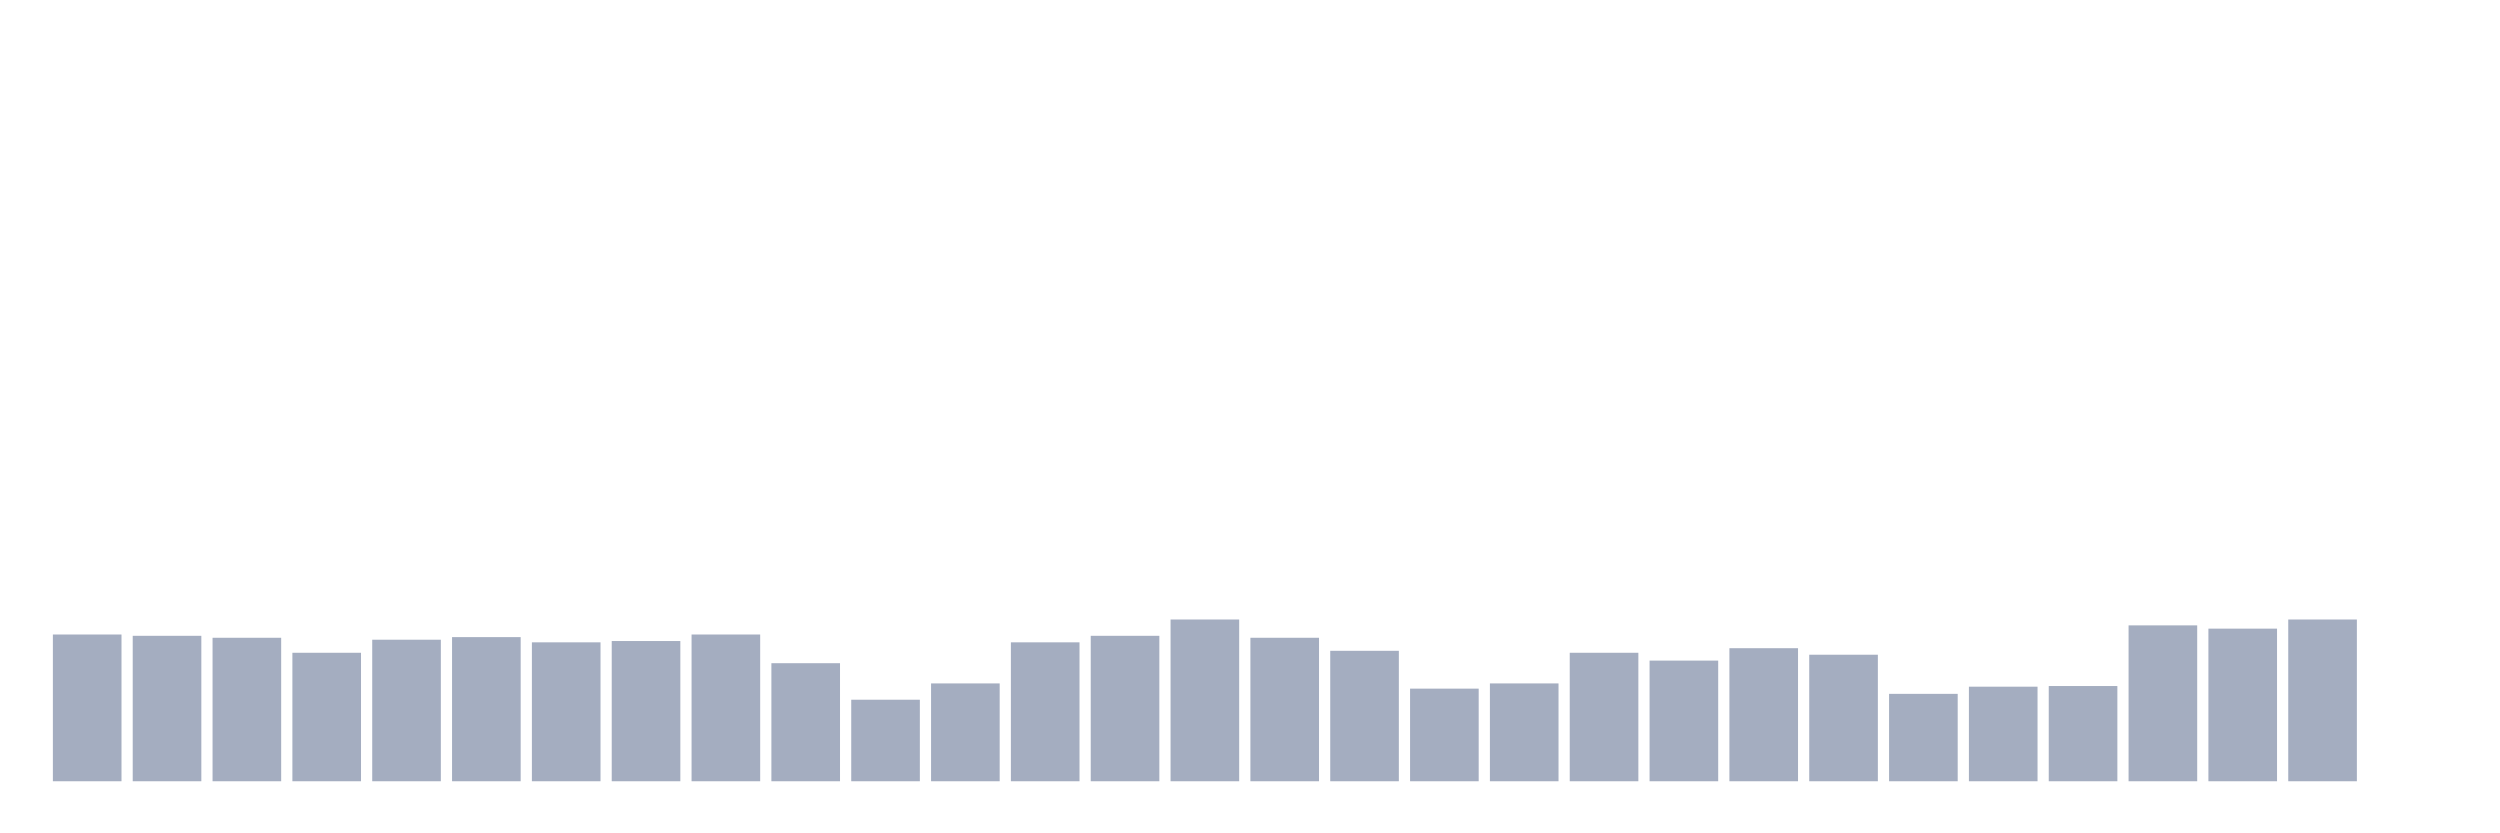 <svg xmlns="http://www.w3.org/2000/svg" viewBox="0 0 480 160"><g transform="translate(10,10)"><rect class="bar" x="0.153" width="13.175" y="111.825" height="28.175" fill="rgb(164,173,192)"></rect><rect class="bar" x="15.482" width="13.175" y="112.075" height="27.925" fill="rgb(164,173,192)"></rect><rect class="bar" x="30.81" width="13.175" y="112.451" height="27.549" fill="rgb(164,173,192)"></rect><rect class="bar" x="46.138" width="13.175" y="115.331" height="24.669" fill="rgb(164,173,192)"></rect><rect class="bar" x="61.466" width="13.175" y="112.826" height="27.174" fill="rgb(164,173,192)"></rect><rect class="bar" x="76.794" width="13.175" y="112.326" height="27.674" fill="rgb(164,173,192)"></rect><rect class="bar" x="92.123" width="13.175" y="113.327" height="26.673" fill="rgb(164,173,192)"></rect><rect class="bar" x="107.451" width="13.175" y="113.077" height="26.923" fill="rgb(164,173,192)"></rect><rect class="bar" x="122.779" width="13.175" y="111.825" height="28.175" fill="rgb(164,173,192)"></rect><rect class="bar" x="138.107" width="13.175" y="117.335" height="22.665" fill="rgb(164,173,192)"></rect><rect class="bar" x="153.436" width="13.175" y="124.347" height="15.653" fill="rgb(164,173,192)"></rect><rect class="bar" x="168.764" width="13.175" y="121.216" height="18.784" fill="rgb(164,173,192)"></rect><rect class="bar" x="184.092" width="13.175" y="113.327" height="26.673" fill="rgb(164,173,192)"></rect><rect class="bar" x="199.42" width="13.175" y="112.075" height="27.925" fill="rgb(164,173,192)"></rect><rect class="bar" x="214.748" width="13.175" y="108.945" height="31.055" fill="rgb(164,173,192)"></rect><rect class="bar" x="230.077" width="13.175" y="112.451" height="27.549" fill="rgb(164,173,192)"></rect><rect class="bar" x="245.405" width="13.175" y="114.955" height="25.045" fill="rgb(164,173,192)"></rect><rect class="bar" x="260.733" width="13.175" y="122.218" height="17.782" fill="rgb(164,173,192)"></rect><rect class="bar" x="276.061" width="13.175" y="121.216" height="18.784" fill="rgb(164,173,192)"></rect><rect class="bar" x="291.39" width="13.175" y="115.331" height="24.669" fill="rgb(164,173,192)"></rect><rect class="bar" x="306.718" width="13.175" y="116.834" height="23.166" fill="rgb(164,173,192)"></rect><rect class="bar" x="322.046" width="13.175" y="114.454" height="25.546" fill="rgb(164,173,192)"></rect><rect class="bar" x="337.374" width="13.175" y="115.707" height="24.293" fill="rgb(164,173,192)"></rect><rect class="bar" x="352.702" width="13.175" y="123.22" height="16.78" fill="rgb(164,173,192)"></rect><rect class="bar" x="368.031" width="13.175" y="121.843" height="18.157" fill="rgb(164,173,192)"></rect><rect class="bar" x="383.359" width="13.175" y="121.717" height="18.283" fill="rgb(164,173,192)"></rect><rect class="bar" x="398.687" width="13.175" y="110.072" height="29.928" fill="rgb(164,173,192)"></rect><rect class="bar" x="414.015" width="13.175" y="110.698" height="29.302" fill="rgb(164,173,192)"></rect><rect class="bar" x="429.344" width="13.175" y="108.945" height="31.055" fill="rgb(164,173,192)"></rect><rect class="bar" x="444.672" width="13.175" y="140" height="0" fill="rgb(164,173,192)"></rect></g></svg>